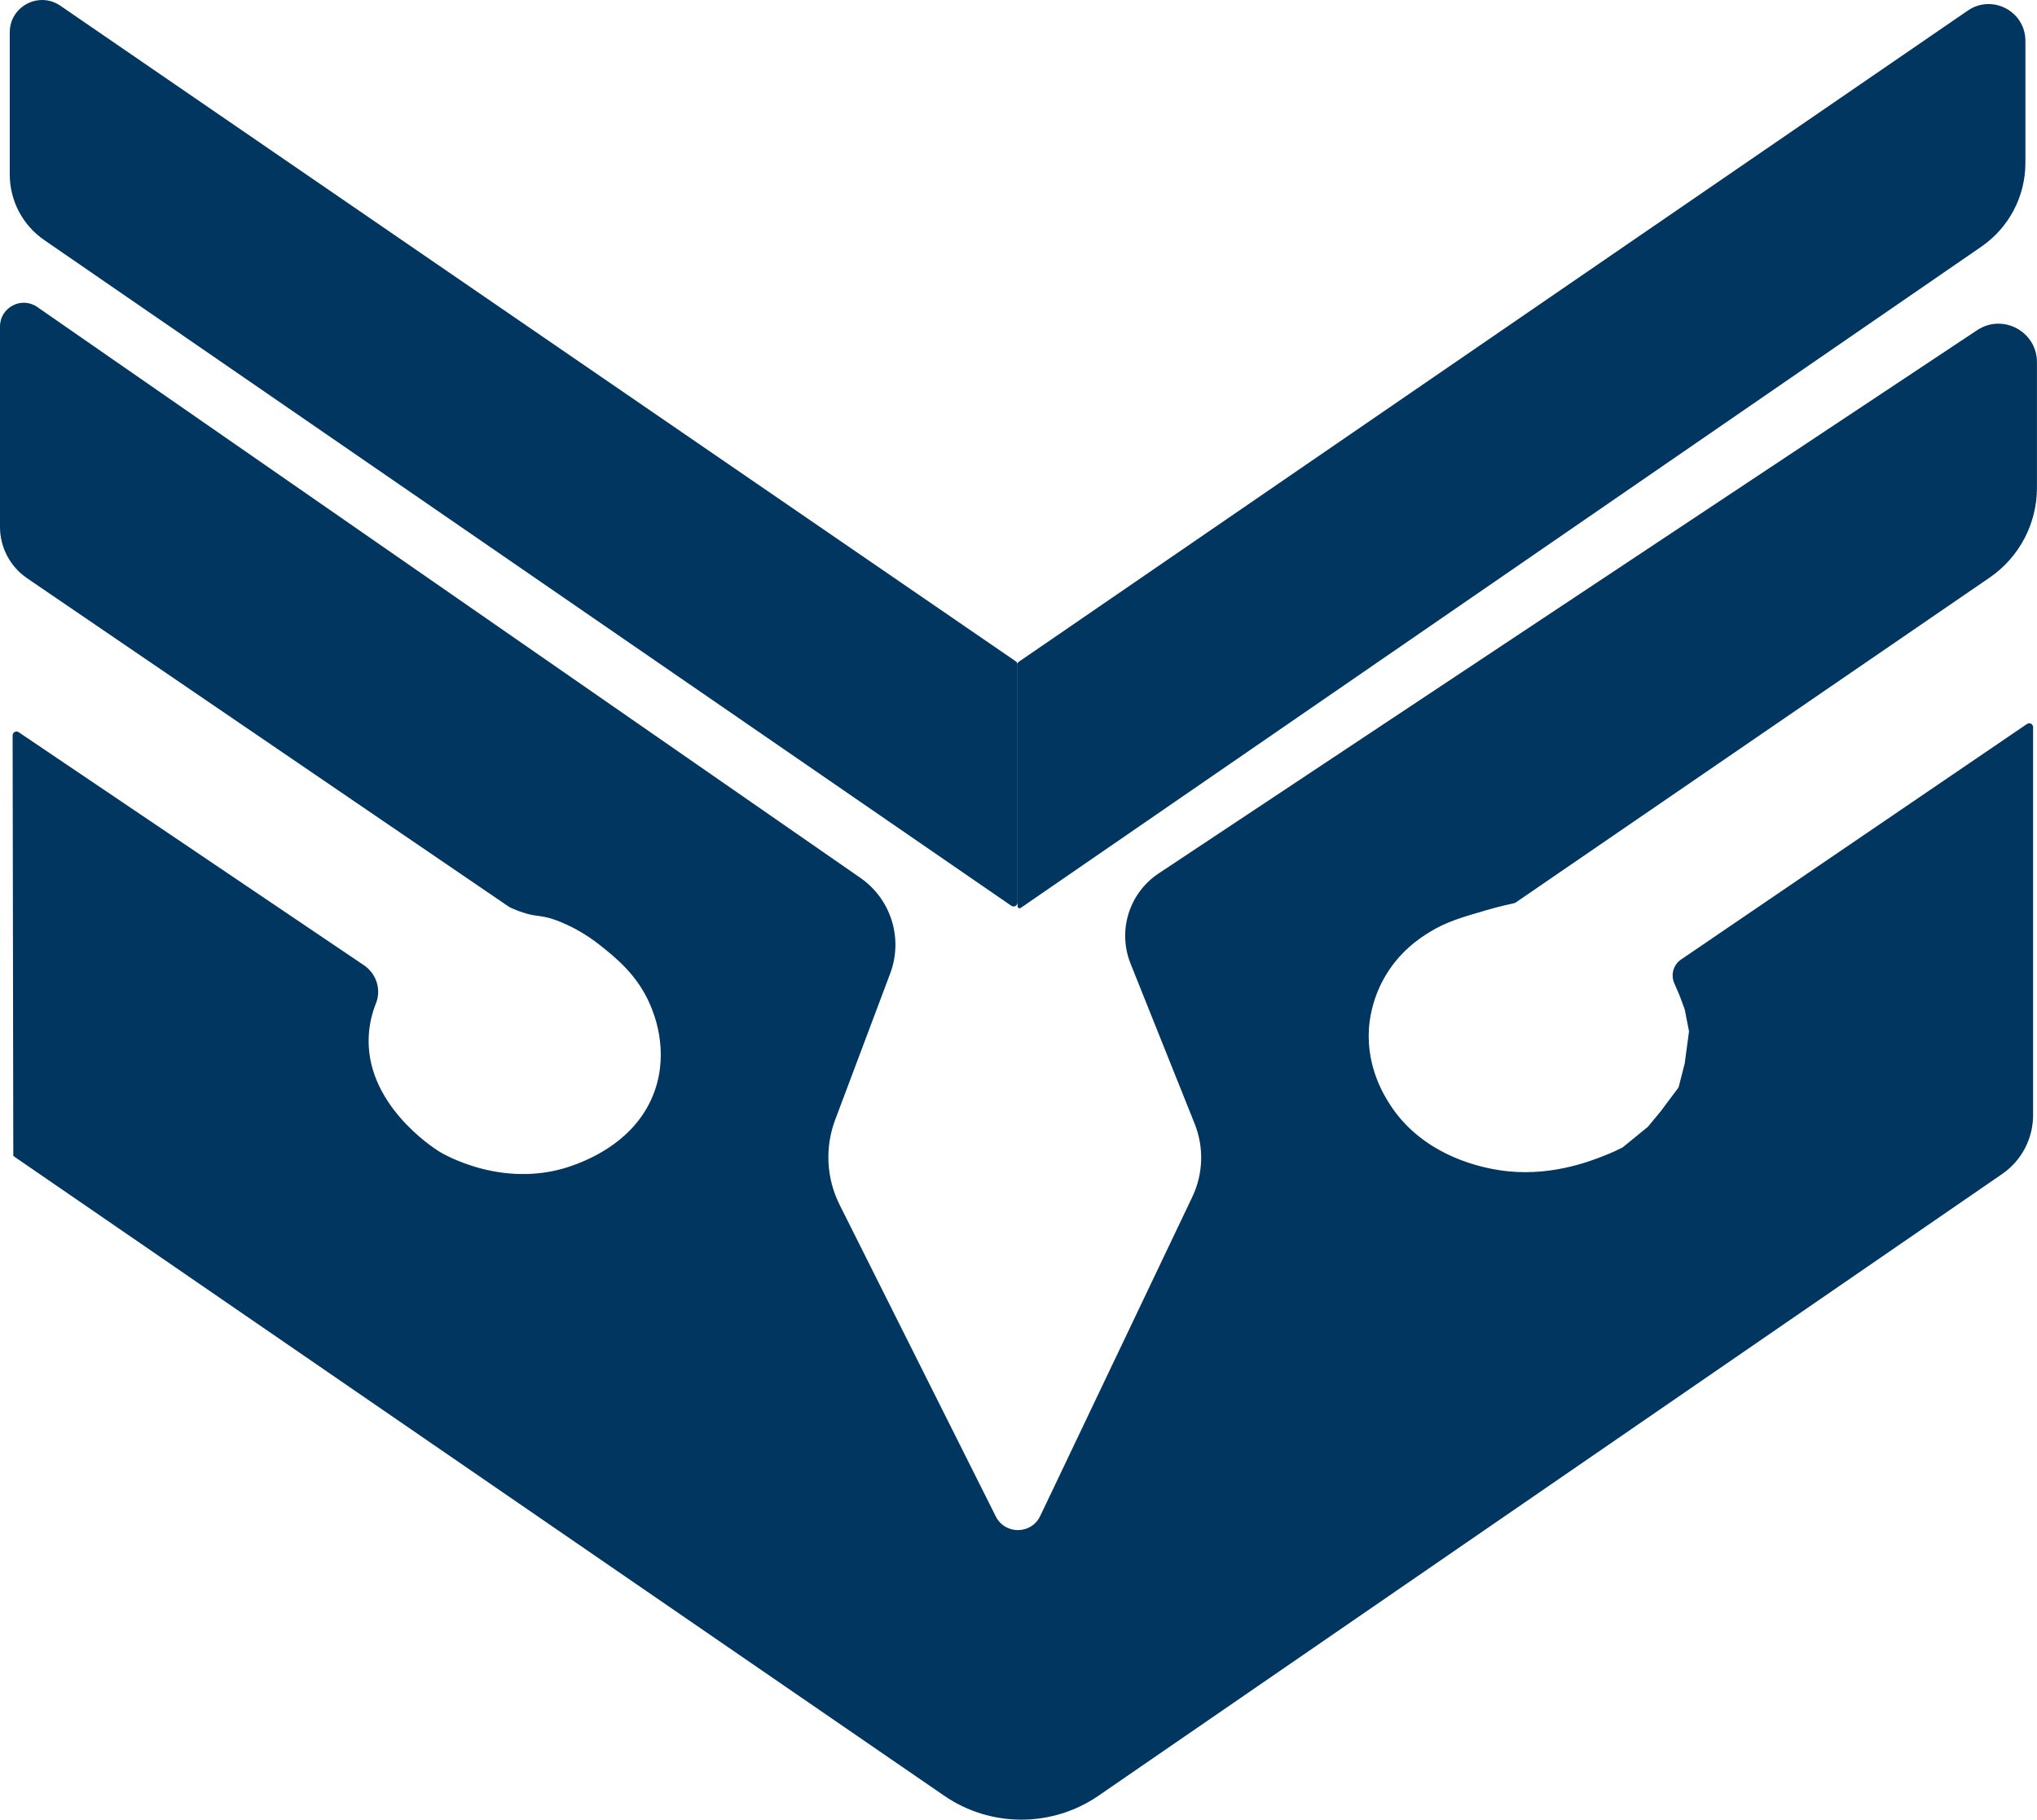 <?xml version="1.0" encoding="UTF-8"?>
<svg id="Camada_2" data-name="Camada 2" xmlns="http://www.w3.org/2000/svg" viewBox="0 0 455.02 406.53">
  <defs>
    <style>
      .cls-1 {
        fill: #00365f;
      }
    </style>
  </defs>
  <g id="Conteúdo">
    <path class="cls-1" d="m4.17,163.58c-.58-.39-1.35.02-1.35.72l.15,93.91.36.29,207.58,142.68c10.38,7.14,24.09,7.13,34.47,0l201.86-138.9c4.33-2.98,6.91-7.9,6.91-13.15v-86.67c0-.48-.39-.87-.87-.87h0c-.17,0-.34.05-.49.15l-77.27,52.62c-1.68,1.14-2.33,3.31-1.57,5.19h0s1.21,2.81,1.21,2.81c0,.01.01.03.02.04l1.12,3.02s.03.09.04.13l.93,4.75c.02.09.02.19,0,.28l-.94,6.98s-.01.07-.02.1l-1.31,5.12c-.03.11-.08.21-.15.3l-3.87,5.18-2.83,3.42s-.08.08-.12.12l-5.53,4.51s-.1.07-.16.1c-1,.5-2.4,1.16-4.11,1.83-3.28,1.28-12.47,4.88-23.3,3.19-2.68-.42-16.69-2.61-24.44-14.66-1.32-2.06-5.2-8.27-4.71-16.76.09-1.6.51-6.26,3.32-11.34,3.41-6.17,8.31-9.25,10.3-10.47,3.72-2.28,7.25-3.3,12.74-4.89,2.48-.72,4.59-1.21,6.12-1.54.11-.02.21-.07.3-.13l105.88-72.6c6.61-4.53,10.57-12.04,10.57-20.05v-28.07c0-6.86-7.64-10.95-13.35-7.16l-182.84,121.37c-6.6,4.38-9.22,12.79-6.28,20.15l14.32,35.77c2.11,5.28,1.92,11.2-.52,16.34l-33.98,71.3c-1.98,4.15-7.86,4.21-9.92.1l-34.88-69.61c-2.97-5.92-3.33-12.81-1-19.01l12.29-32.69c2.94-7.81.19-16.61-6.66-21.36L8.33,68.59c-3.52-2.44-8.33.08-8.33,4.36v44.77c0,4.59,2.27,8.88,6.06,11.47l107.68,73.43s.08.05.12.07c1.09.52,2.45,1.07,4.05,1.5,1.6.43,2.37.36,3.92.7,2,.43,3.4,1.07,4.89,1.75.94.43,3.96,1.86,7.33,4.54,3.49,2.78,8.33,6.63,11.17,13.26.75,1.75,4.27,9.98,1.05,19.2-3.87,11.08-14.57,15.28-17.45,16.41-15.76,6.18-29.93-2.3-30.72-2.79-1.38-.86-16.76-10.8-15.71-26.18.18-2.62.81-4.96,1.6-6.95,1.23-3.1.06-6.63-2.7-8.49L4.17,163.58Z"/>
    <g>
      <path class="cls-1" d="m227.31,148.26v54.22c0,.36.4.56.69.36L442.6,55.1c6.15-4.24,9.83-11.23,9.83-18.7V9.13c0-6.61-7.41-10.51-12.86-6.77l-212.07,145.54c-.12.08-.19.22-.19.36Z"/>
      <path class="cls-1" d="m227.31,148.5v53.12c0,.72-.81,1.15-1.4.74L9.88,53.63c-4.82-3.32-7.7-8.79-7.7-14.64V7.23c0-5.81,6.51-9.23,11.3-5.95l213.44,146.48c.24.17.39.44.39.74Z"/>
    </g>
  </g>
</svg>